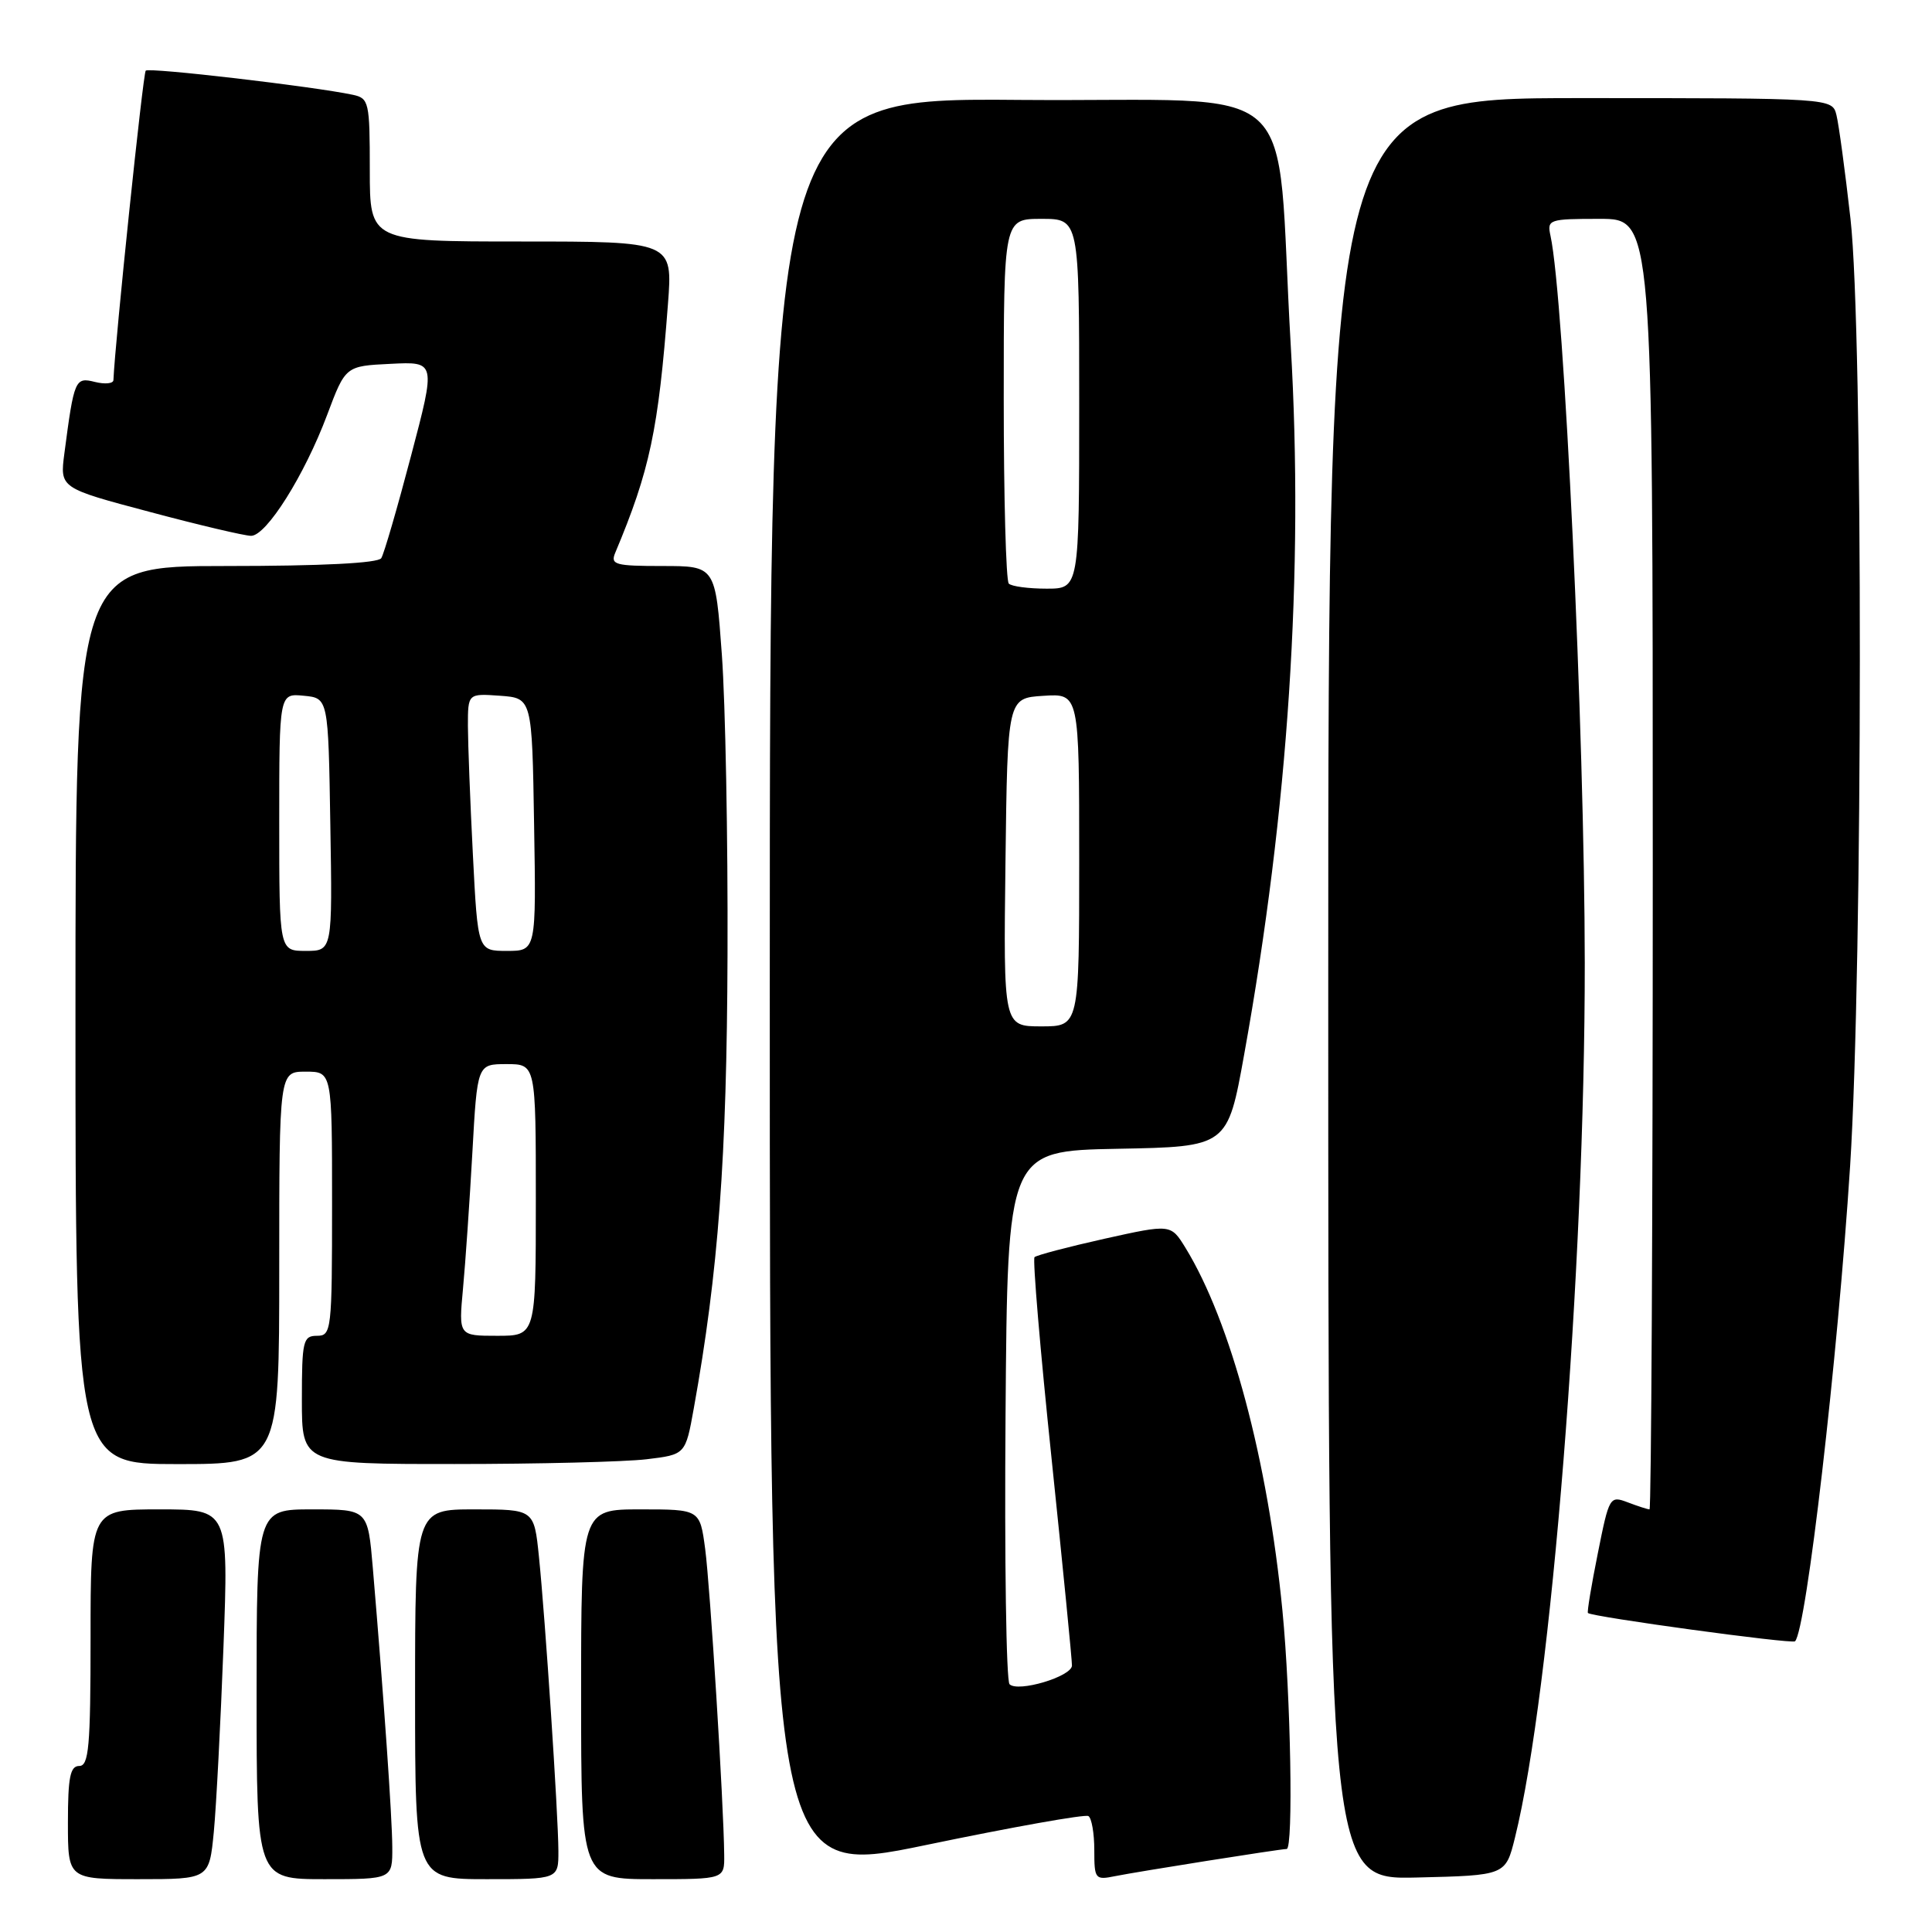 <?xml version="1.0" encoding="UTF-8" standalone="no"?>
<!DOCTYPE svg PUBLIC "-//W3C//DTD SVG 1.1//EN" "http://www.w3.org/Graphics/SVG/1.1/DTD/svg11.dtd" >
<svg xmlns="http://www.w3.org/2000/svg" xmlns:xlink="http://www.w3.org/1999/xlink" version="1.1" viewBox="0 0 256 256">
 <g >
 <path fill="currentColor"
d=" M 28.33 242.75 C 28.66 239.31 29.23 228.29 29.61 218.25 C 30.29 200.00 30.29 200.00 21.15 200.00 C 12.00 200.00 12.00 200.00 12.00 217.00 C 12.00 231.44 11.77 234.00 10.50 234.00 C 9.30 234.00 9.00 235.50 9.00 241.50 C 9.00 249.00 9.00 249.00 18.36 249.00 C 27.72 249.00 27.72 249.00 28.33 242.75 Z  M 51.98 244.75 C 51.96 240.74 50.87 225.14 49.40 207.75 C 48.74 200.00 48.74 200.00 41.37 200.00 C 34.00 200.00 34.00 200.00 34.00 224.50 C 34.00 249.00 34.00 249.00 43.00 249.00 C 52.00 249.00 52.00 249.00 51.98 244.75 Z  M 73.99 245.25 C 73.97 240.46 72.25 214.43 71.41 206.25 C 70.77 200.00 70.77 200.00 62.88 200.00 C 55.00 200.00 55.00 200.00 55.00 224.50 C 55.00 249.00 55.00 249.00 64.50 249.00 C 74.00 249.00 74.00 249.00 73.99 245.25 Z  M 95.96 245.75 C 95.89 238.86 94.10 210.25 93.44 205.25 C 92.74 200.00 92.74 200.00 84.87 200.00 C 77.00 200.00 77.00 200.00 77.00 224.50 C 77.00 249.00 77.00 249.00 86.50 249.00 C 96.00 249.00 96.00 249.00 95.96 245.75 Z  M 144.22 240.64 C 144.65 240.90 145.00 242.93 145.00 245.14 C 145.00 248.99 145.11 249.14 147.75 248.60 C 150.73 248.00 169.65 245.00 170.49 245.00 C 171.39 245.00 171.03 224.70 169.93 213.42 C 167.99 193.47 163.08 175.12 157.08 165.34 C 155.14 162.19 155.14 162.19 146.35 164.14 C 141.52 165.22 137.35 166.32 137.08 166.58 C 136.82 166.85 137.83 178.86 139.34 193.28 C 140.84 207.70 142.06 220.04 142.04 220.70 C 141.99 222.16 134.88 224.28 133.77 223.17 C 133.33 222.73 133.09 206.65 133.24 187.44 C 133.50 152.50 133.50 152.50 148.08 152.22 C 162.66 151.95 162.66 151.95 164.86 139.72 C 170.73 107.16 172.78 75.85 171.03 45.77 C 168.92 9.37 173.50 13.54 135.25 13.24 C 102.00 12.97 102.00 12.97 102.00 130.87 C 102.00 248.77 102.00 248.77 122.72 244.47 C 134.12 242.10 143.80 240.37 144.22 240.64 Z  M 200.74 243.50 C 205.54 224.16 210.01 168.09 209.99 127.60 C 209.97 97.23 207.26 39.54 205.45 31.25 C 204.98 29.08 205.22 29.00 211.98 29.00 C 219.00 29.00 219.00 29.00 219.00 114.50 C 219.00 161.53 218.80 200.00 218.57 200.00 C 218.33 200.00 217.03 199.58 215.69 199.07 C 213.30 198.16 213.22 198.31 211.72 205.82 C 210.87 210.04 210.28 213.60 210.41 213.73 C 210.90 214.24 237.46 217.87 237.85 217.48 C 239.35 215.99 243.50 180.11 245.15 154.50 C 246.84 128.07 246.88 43.86 245.20 29.00 C 244.49 22.68 243.65 16.49 243.34 15.25 C 242.78 13.00 242.78 13.00 209.39 13.00 C 176.00 13.00 176.00 13.00 176.00 131.03 C 176.00 249.06 176.00 249.06 187.75 248.78 C 199.50 248.50 199.50 248.50 200.74 243.50 Z  M 37.00 168.00 C 37.00 142.00 37.00 142.00 40.50 142.00 C 44.00 142.00 44.00 142.00 44.00 159.50 C 44.00 176.33 43.92 177.00 42.00 177.00 C 40.16 177.00 40.00 177.67 40.00 185.50 C 40.00 194.00 40.00 194.00 60.25 193.99 C 71.39 193.99 82.82 193.70 85.67 193.36 C 90.83 192.74 90.83 192.74 91.93 186.62 C 95.19 168.52 96.31 153.50 96.40 126.50 C 96.46 111.10 96.12 93.21 95.65 86.75 C 94.80 75.00 94.80 75.00 87.79 75.00 C 81.51 75.00 80.86 74.82 81.52 73.25 C 86.11 62.31 87.24 56.99 88.51 40.25 C 89.14 32.00 89.14 32.00 69.07 32.00 C 49.00 32.00 49.00 32.00 49.00 22.52 C 49.00 13.50 48.89 13.02 46.75 12.56 C 41.58 11.46 19.75 8.91 19.31 9.36 C 18.95 9.72 15.24 45.31 15.03 50.36 C 15.02 50.83 13.91 50.94 12.58 50.61 C 9.95 49.95 9.82 50.25 8.53 60.08 C 7.93 64.67 7.93 64.67 19.84 67.83 C 26.38 69.58 32.43 71.00 33.27 71.00 C 35.30 71.00 40.35 62.97 43.35 54.97 C 45.78 48.50 45.78 48.50 51.77 48.21 C 57.76 47.91 57.76 47.91 54.46 60.42 C 52.65 67.30 50.88 73.39 50.52 73.96 C 50.11 74.62 42.64 75.00 29.94 75.00 C 10.00 75.00 10.00 75.00 10.00 134.50 C 10.00 194.00 10.00 194.00 23.50 194.00 C 37.00 194.00 37.00 194.00 37.00 168.00 Z  M 133.23 114.25 C 133.50 92.50 133.50 92.50 138.25 92.20 C 143.00 91.89 143.00 91.89 143.00 113.95 C 143.00 136.00 143.00 136.00 137.98 136.00 C 132.96 136.00 132.96 136.00 133.23 114.25 Z  M 133.67 77.33 C 133.30 76.97 133.00 65.94 133.00 52.83 C 133.00 29.00 133.00 29.00 138.00 29.00 C 143.00 29.00 143.00 29.00 143.00 53.50 C 143.00 78.00 143.00 78.00 138.67 78.00 C 136.28 78.00 134.03 77.70 133.67 77.33 Z  M 61.35 170.75 C 61.67 167.31 62.23 159.21 62.59 152.75 C 63.24 141.00 63.24 141.00 67.12 141.00 C 71.00 141.00 71.00 141.00 71.00 159.00 C 71.00 177.00 71.00 177.00 65.88 177.00 C 60.77 177.00 60.77 177.00 61.35 170.75 Z  M 37.00 108.94 C 37.00 91.87 37.00 91.87 40.25 92.19 C 43.50 92.50 43.50 92.50 43.77 109.25 C 44.05 126.00 44.05 126.00 40.52 126.00 C 37.00 126.00 37.00 126.00 37.00 108.94 Z  M 62.66 113.25 C 62.30 106.24 62.01 98.56 62.00 96.19 C 62.00 91.89 62.00 91.89 66.25 92.19 C 70.50 92.50 70.50 92.50 70.77 109.25 C 71.05 126.00 71.05 126.00 67.18 126.00 C 63.31 126.00 63.31 126.00 62.66 113.25 Z "/>
</g>
</svg>